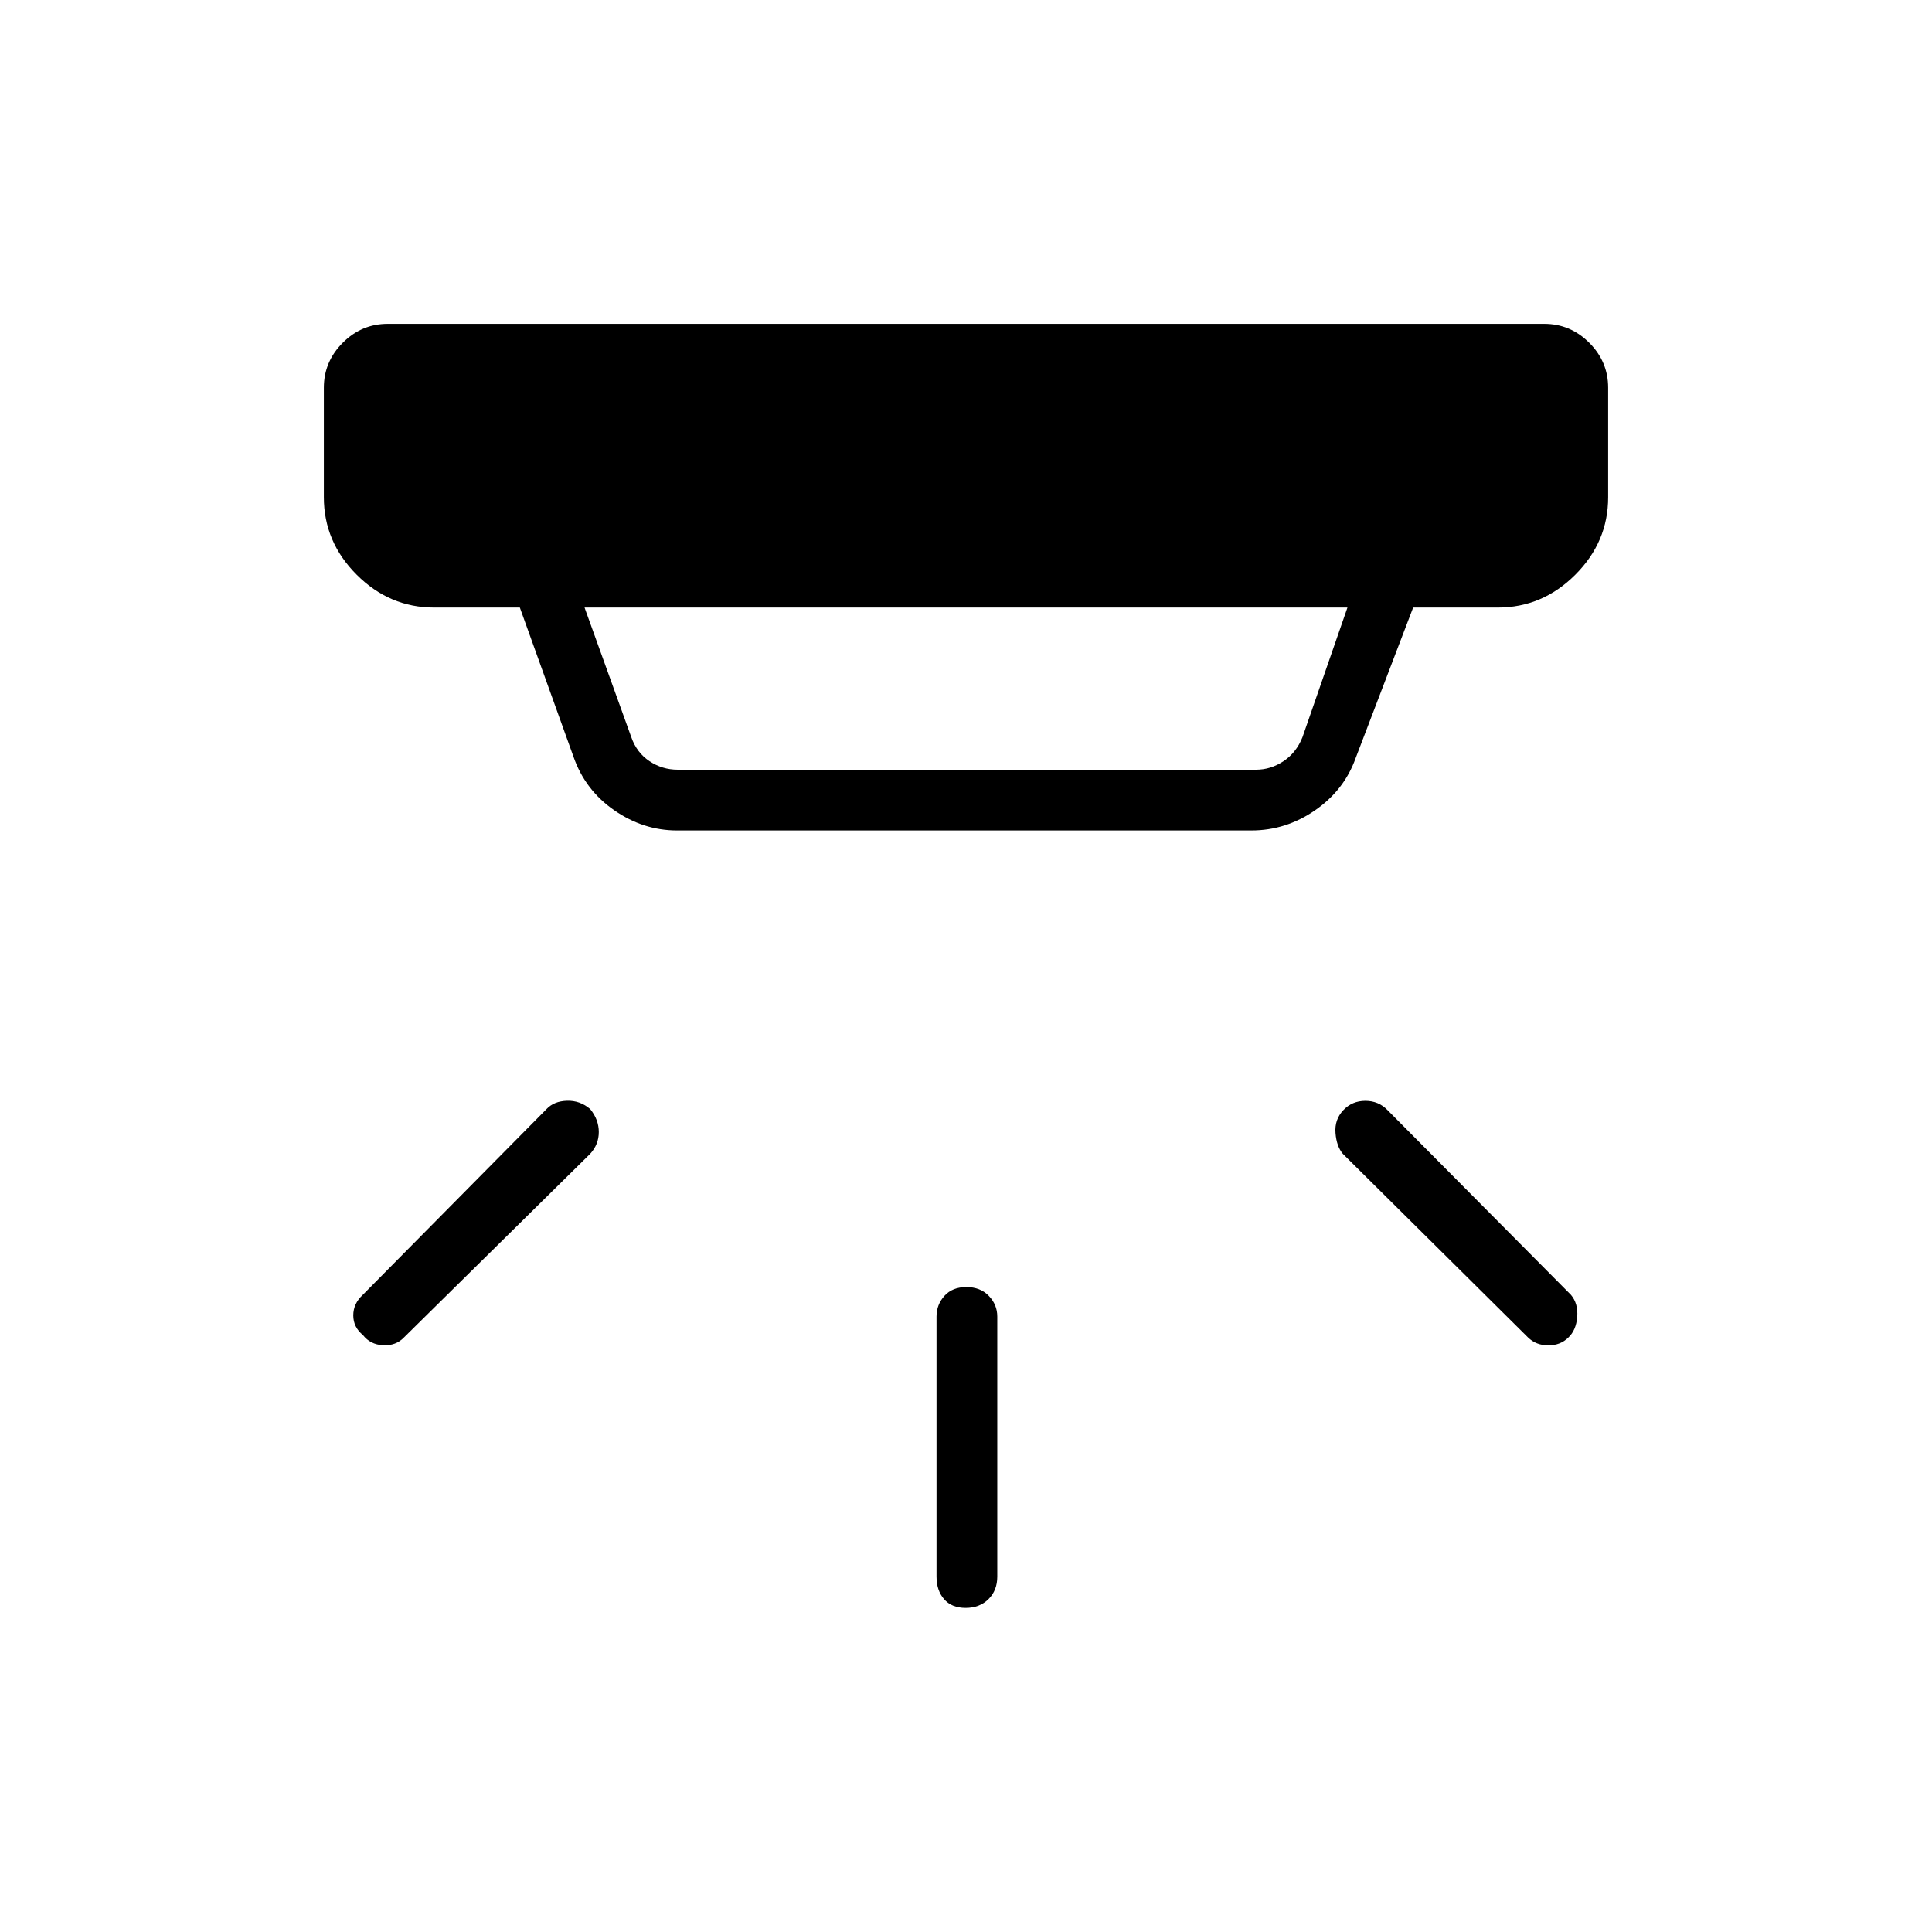 <svg xmlns="http://www.w3.org/2000/svg" height="48" viewBox="0 -960 960 960" width="48"><path d="M479.82-161.04q-6.94 0-10.7-4.33-3.77-4.34-3.77-11.21v-129.23q0-5.9 3.94-10.28 3.95-4.37 10.89-4.37t11.15 4.37q4.21 4.38 4.21 10.28v129.23q0 6.87-4.39 11.21-4.39 4.33-11.33 4.33Zm299.51-134.37q-3.91 3.91-9.96 3.91-6.06 0-10.06-3.88l-92.08-91.31q-3.11-3.7-3.63-10.35-.52-6.65 3.88-11.31 4.4-4.65 10.97-4.65t11.05 4.65l91.08 91.75q3.65 4.33 3.13 10.93t-4.38 10.26Zm-599-1.22q-4.79-3.91-4.79-9.77 0-5.87 4.77-10.25l91.31-92.31q3.7-3.89 10.14-4.08 6.45-.19 11.51 4.13 4.27 5.24 4.27 11.4t-4.27 10.82l-92.58 91.31q-4 4.15-10.35 3.82-6.35-.32-10.01-5.07Zm110.13-361.49 23.23 64.43q2.69 7.69 9.04 11.92 6.35 4.23 14.04 4.23h287.35q7.3 0 13.65-4.23 6.35-4.23 9.42-11.92l22.35-64.43H290.46Zm45.92 110.77q-16.72 0-31.2-10.05-14.48-10.06-20.22-26.6l-26.65-74.12h-42.58q-22.18 0-38.49-16.31-16.32-16.31-16.32-38.49v-54.43q0-12.95 9.39-22.34t22.34-9.39h574.7q12.95 0 22.34 9.39t9.39 22.34v54.43q0 22.18-16.32 38.49-16.31 16.31-38.49 16.31h-42.08l-28.57 74.81q-5.68 15.93-20.18 25.95-14.5 10.01-31.61 10.01H336.38Z"/></svg>